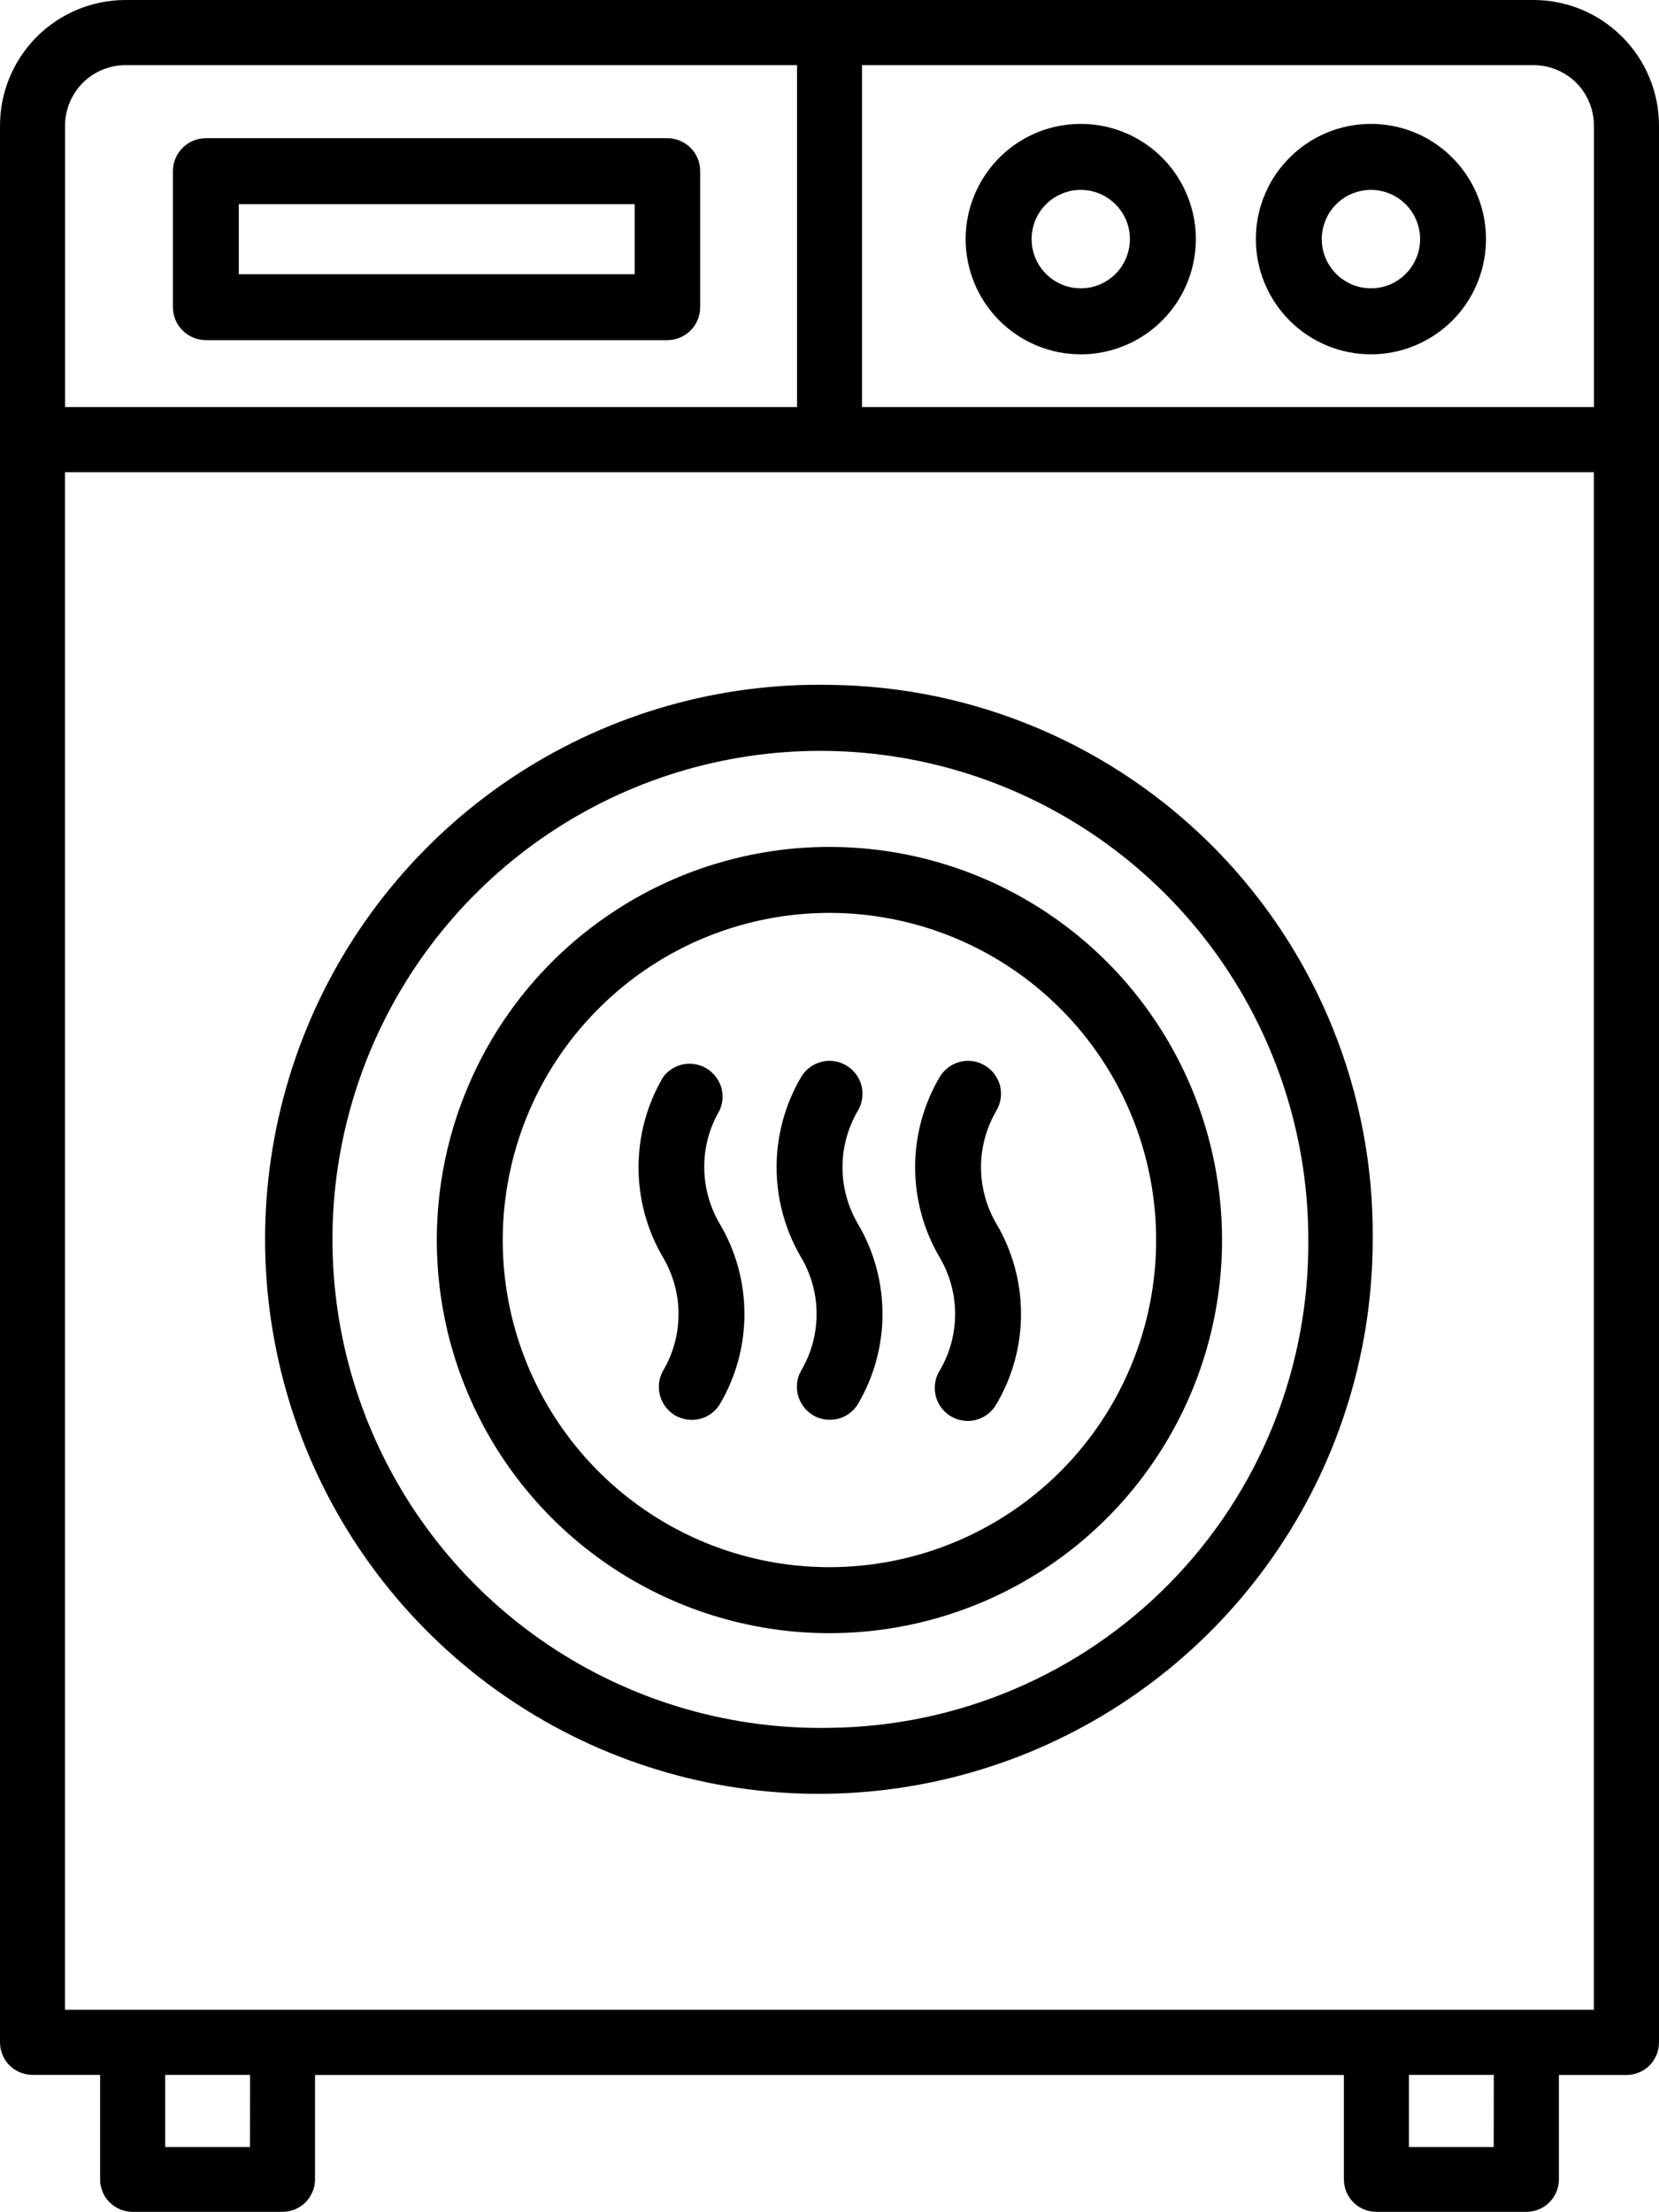 <svg width="18" height="24" viewBox="0 0 18 24" fill="none" xmlns="http://www.w3.org/2000/svg">
<g id="tumble-dryer" clip-path="url(#clip0_321_797)">
<g id="tumble-dryer_2">
<path id="Trac&#195;&#169; 933" d="M16.639 0H1.356C0.996 0.002 0.651 0.146 0.397 0.401C0.143 0.657 0 1.002 0 1.363V22.157C0 22.251 0.037 22.34 0.103 22.407C0.169 22.473 0.259 22.51 0.353 22.51H1.086V23.643C1.086 23.689 1.095 23.735 1.113 23.778C1.13 23.821 1.156 23.86 1.189 23.893C1.222 23.925 1.261 23.951 1.303 23.969C1.346 23.987 1.392 23.996 1.438 23.996H3.065C3.112 23.996 3.158 23.987 3.2 23.969C3.243 23.951 3.282 23.925 3.315 23.893C3.347 23.86 3.373 23.821 3.391 23.778C3.409 23.735 3.418 23.689 3.418 23.643V22.511H14.581V23.643C14.581 23.737 14.618 23.826 14.684 23.893C14.75 23.959 14.84 23.996 14.934 23.996H16.561C16.607 23.996 16.653 23.987 16.696 23.969C16.739 23.952 16.778 23.926 16.811 23.893C16.843 23.86 16.87 23.821 16.887 23.778C16.905 23.735 16.914 23.689 16.914 23.643V22.511H17.647C17.741 22.511 17.831 22.474 17.897 22.408C17.963 22.341 18 22.252 18 22.158V1.363C18 1.002 17.856 0.655 17.601 0.4C17.346 0.144 17 0 16.639 0ZM17.294 1.363V4.416H9.353V0.707H16.64C16.813 0.707 16.98 0.776 17.103 0.899C17.225 1.022 17.294 1.189 17.294 1.363ZM1.361 0.707H8.648V4.416H0.706V1.363C0.706 1.189 0.776 1.022 0.898 0.899C1.021 0.776 1.188 0.707 1.361 0.707ZM2.712 23.293H1.792V22.51H2.713L2.712 23.293ZM16.207 23.293H15.287V22.51H16.208L16.207 23.293ZM0.705 21.804V5.123H17.293V21.804H0.705Z" fill="black"/>
<path id="Trac&#195;&#169; 934" d="M9.001 7.43C7.808 7.407 6.635 7.74 5.631 8.387C4.628 9.034 3.84 9.965 3.367 11.062C2.895 12.16 2.759 13.373 2.978 14.547C3.196 15.722 3.759 16.805 4.595 17.657C5.431 18.511 6.501 19.095 7.67 19.337C8.839 19.578 10.053 19.466 11.158 19.014C12.262 18.562 13.208 17.791 13.873 16.799C14.539 15.807 14.894 14.64 14.894 13.445C14.909 11.865 14.297 10.344 13.192 9.216C12.086 8.088 10.579 7.445 9.001 7.43ZM9.001 18.745C7.95 18.765 6.917 18.471 6.033 17.901C5.149 17.331 4.455 16.51 4.039 15.543C3.623 14.577 3.504 13.508 3.697 12.474C3.89 11.439 4.386 10.485 5.122 9.734C5.858 8.983 6.801 8.468 7.831 8.255C8.86 8.043 9.93 8.142 10.903 8.54C11.876 8.938 12.709 9.617 13.295 10.49C13.881 11.364 14.195 12.393 14.195 13.445C14.201 14.134 14.072 14.819 13.815 15.458C13.558 16.098 13.177 16.68 12.695 17.172C12.212 17.664 11.638 18.057 11.004 18.326C10.37 18.596 9.69 18.738 9.001 18.745Z" fill="black"/>
<path id="Trac&#195;&#169; 935" d="M8.999 9.188C8.157 9.188 7.333 9.438 6.633 9.907C5.932 10.375 5.386 11.041 5.064 11.821C4.741 12.6 4.657 13.458 4.821 14.285C4.985 15.112 5.391 15.872 5.987 16.469C6.583 17.065 7.342 17.471 8.168 17.636C8.995 17.801 9.851 17.716 10.63 17.393C11.408 17.07 12.073 16.524 12.541 15.822C13.009 15.121 13.259 14.296 13.259 13.453C13.259 12.322 12.81 11.237 12.012 10.437C11.213 9.637 10.129 9.188 8.999 9.188ZM8.999 17.002C8.298 17.002 7.613 16.794 7.03 16.404C6.447 16.014 5.993 15.46 5.724 14.811C5.456 14.163 5.386 13.449 5.523 12.761C5.659 12.072 5.997 11.44 6.493 10.944C6.988 10.447 7.62 10.109 8.308 9.972C8.995 9.835 9.708 9.906 10.356 10.174C11.004 10.443 11.557 10.898 11.947 11.481C12.336 12.065 12.544 12.751 12.544 13.453C12.544 14.394 12.171 15.297 11.506 15.963C10.841 16.628 9.939 17.002 8.999 17.002Z" fill="black"/>
<path id="Trac&#195;&#169; 936" d="M14.874 3.844C15.121 3.844 15.363 3.771 15.568 3.633C15.774 3.496 15.934 3.301 16.028 3.072C16.122 2.844 16.147 2.593 16.099 2.35C16.051 2.108 15.932 1.885 15.757 1.71C15.583 1.535 15.36 1.416 15.118 1.368C14.876 1.32 14.625 1.345 14.397 1.439C14.169 1.534 13.974 1.694 13.836 1.9C13.699 2.105 13.626 2.347 13.626 2.594C13.626 2.926 13.758 3.243 13.992 3.478C14.226 3.712 14.543 3.844 14.874 3.844ZM14.874 2.06C14.98 2.06 15.083 2.091 15.171 2.15C15.258 2.209 15.327 2.292 15.367 2.389C15.408 2.487 15.418 2.594 15.398 2.698C15.377 2.801 15.326 2.897 15.252 2.971C15.178 3.046 15.083 3.097 14.979 3.118C14.876 3.138 14.769 3.128 14.671 3.088C14.574 3.047 14.49 2.979 14.431 2.891C14.373 2.804 14.341 2.701 14.341 2.595C14.341 2.525 14.355 2.455 14.382 2.39C14.408 2.325 14.447 2.266 14.497 2.217C14.546 2.167 14.605 2.128 14.67 2.101C14.735 2.074 14.804 2.06 14.874 2.06Z" fill="black"/>
<path id="Trac&#195;&#169; 937" d="M11.726 3.844C11.973 3.844 12.214 3.771 12.42 3.633C12.625 3.496 12.785 3.301 12.88 3.072C12.974 2.844 12.999 2.593 12.951 2.35C12.902 2.108 12.784 1.885 12.609 1.71C12.434 1.535 12.212 1.416 11.97 1.368C11.727 1.32 11.476 1.345 11.248 1.439C11.02 1.534 10.825 1.694 10.688 1.9C10.551 2.105 10.477 2.347 10.477 2.594C10.477 2.926 10.609 3.243 10.843 3.478C11.077 3.712 11.395 3.844 11.726 3.844ZM11.726 2.06C11.832 2.06 11.935 2.091 12.022 2.15C12.11 2.209 12.178 2.292 12.219 2.389C12.259 2.487 12.27 2.594 12.249 2.698C12.229 2.801 12.178 2.897 12.104 2.971C12.029 3.046 11.934 3.097 11.831 3.118C11.727 3.138 11.62 3.128 11.523 3.088C11.425 3.047 11.342 2.979 11.283 2.891C11.224 2.804 11.193 2.701 11.193 2.595C11.193 2.525 11.206 2.455 11.233 2.39C11.26 2.325 11.299 2.266 11.349 2.217C11.398 2.167 11.457 2.128 11.522 2.101C11.586 2.074 11.656 2.06 11.726 2.06Z" fill="black"/>
<path id="Trac&#195;&#169; 938" d="M2.234 3.69H7.24C7.335 3.69 7.426 3.652 7.493 3.585C7.56 3.518 7.597 3.427 7.597 3.332V1.857C7.597 1.762 7.56 1.671 7.493 1.604C7.426 1.537 7.335 1.499 7.24 1.499H2.234C2.139 1.499 2.048 1.537 1.981 1.604C1.914 1.671 1.876 1.762 1.876 1.857V3.332C1.876 3.427 1.914 3.518 1.981 3.585C2.048 3.652 2.139 3.69 2.234 3.69ZM2.591 2.215H6.886V2.975H2.591V2.215Z" fill="black"/>
<path id="Trac&#195;&#169; 939" d="M9.308 12.049C9.357 11.967 9.37 11.87 9.347 11.777C9.323 11.685 9.264 11.607 9.182 11.559C9.1 11.51 9.003 11.496 8.911 11.52C8.819 11.544 8.74 11.603 8.692 11.685C8.518 11.981 8.426 12.319 8.426 12.663C8.426 13.007 8.518 13.345 8.692 13.641C8.802 13.827 8.86 14.039 8.86 14.255C8.86 14.472 8.802 14.684 8.692 14.87C8.646 14.952 8.634 15.048 8.659 15.139C8.683 15.229 8.742 15.306 8.822 15.354C8.903 15.402 8.999 15.415 9.09 15.393C9.181 15.37 9.259 15.313 9.308 15.233C9.483 14.937 9.575 14.599 9.575 14.255C9.575 13.911 9.483 13.573 9.308 13.277C9.199 13.091 9.141 12.879 9.141 12.663C9.141 12.447 9.199 12.235 9.308 12.049Z" fill="black"/>
<path id="Trac&#195;&#169; 940" d="M10.811 12.049C10.835 12.008 10.851 11.964 10.857 11.917C10.864 11.87 10.861 11.823 10.85 11.777C10.838 11.732 10.817 11.689 10.789 11.652C10.761 11.614 10.725 11.582 10.685 11.559C10.645 11.535 10.6 11.519 10.553 11.512C10.507 11.506 10.459 11.508 10.414 11.52C10.368 11.532 10.326 11.553 10.288 11.581C10.251 11.609 10.219 11.645 10.195 11.685C10.021 11.981 9.929 12.319 9.929 12.663C9.929 13.007 10.021 13.345 10.195 13.641C10.305 13.827 10.363 14.039 10.363 14.255C10.363 14.472 10.305 14.684 10.195 14.87C10.17 14.911 10.153 14.956 10.146 15.003C10.139 15.05 10.141 15.098 10.153 15.144C10.164 15.19 10.185 15.234 10.213 15.272C10.242 15.31 10.277 15.342 10.318 15.366C10.359 15.39 10.405 15.406 10.452 15.412C10.499 15.419 10.547 15.416 10.593 15.403C10.639 15.391 10.682 15.369 10.719 15.34C10.757 15.311 10.788 15.274 10.811 15.233C10.986 14.937 11.078 14.599 11.078 14.255C11.078 13.911 10.986 13.573 10.811 13.277C10.702 13.091 10.644 12.879 10.644 12.663C10.644 12.447 10.702 12.235 10.811 12.049Z" fill="black"/>
<path id="Trac&#195;&#169; 941" d="M7.806 12.049C7.844 11.969 7.85 11.877 7.824 11.792C7.797 11.707 7.74 11.636 7.664 11.59C7.588 11.545 7.498 11.53 7.411 11.547C7.324 11.565 7.247 11.614 7.194 11.686C7.02 11.982 6.928 12.32 6.928 12.664C6.928 13.008 7.02 13.346 7.194 13.642C7.304 13.828 7.362 14.04 7.362 14.257C7.362 14.473 7.304 14.685 7.194 14.871C7.148 14.953 7.136 15.049 7.161 15.14C7.185 15.23 7.244 15.307 7.324 15.355C7.405 15.402 7.501 15.416 7.592 15.394C7.683 15.371 7.761 15.314 7.81 15.234C7.985 14.938 8.077 14.6 8.077 14.256C8.077 13.912 7.985 13.574 7.81 13.278C7.7 13.092 7.642 12.88 7.641 12.664C7.64 12.448 7.697 12.236 7.806 12.049Z" fill="black"/>
</g>
</g>
<defs>
<clipPath id="clip0_321_797">
<rect width="18" height="24" fill="white"/>
</clipPath>
</defs>
</svg>
